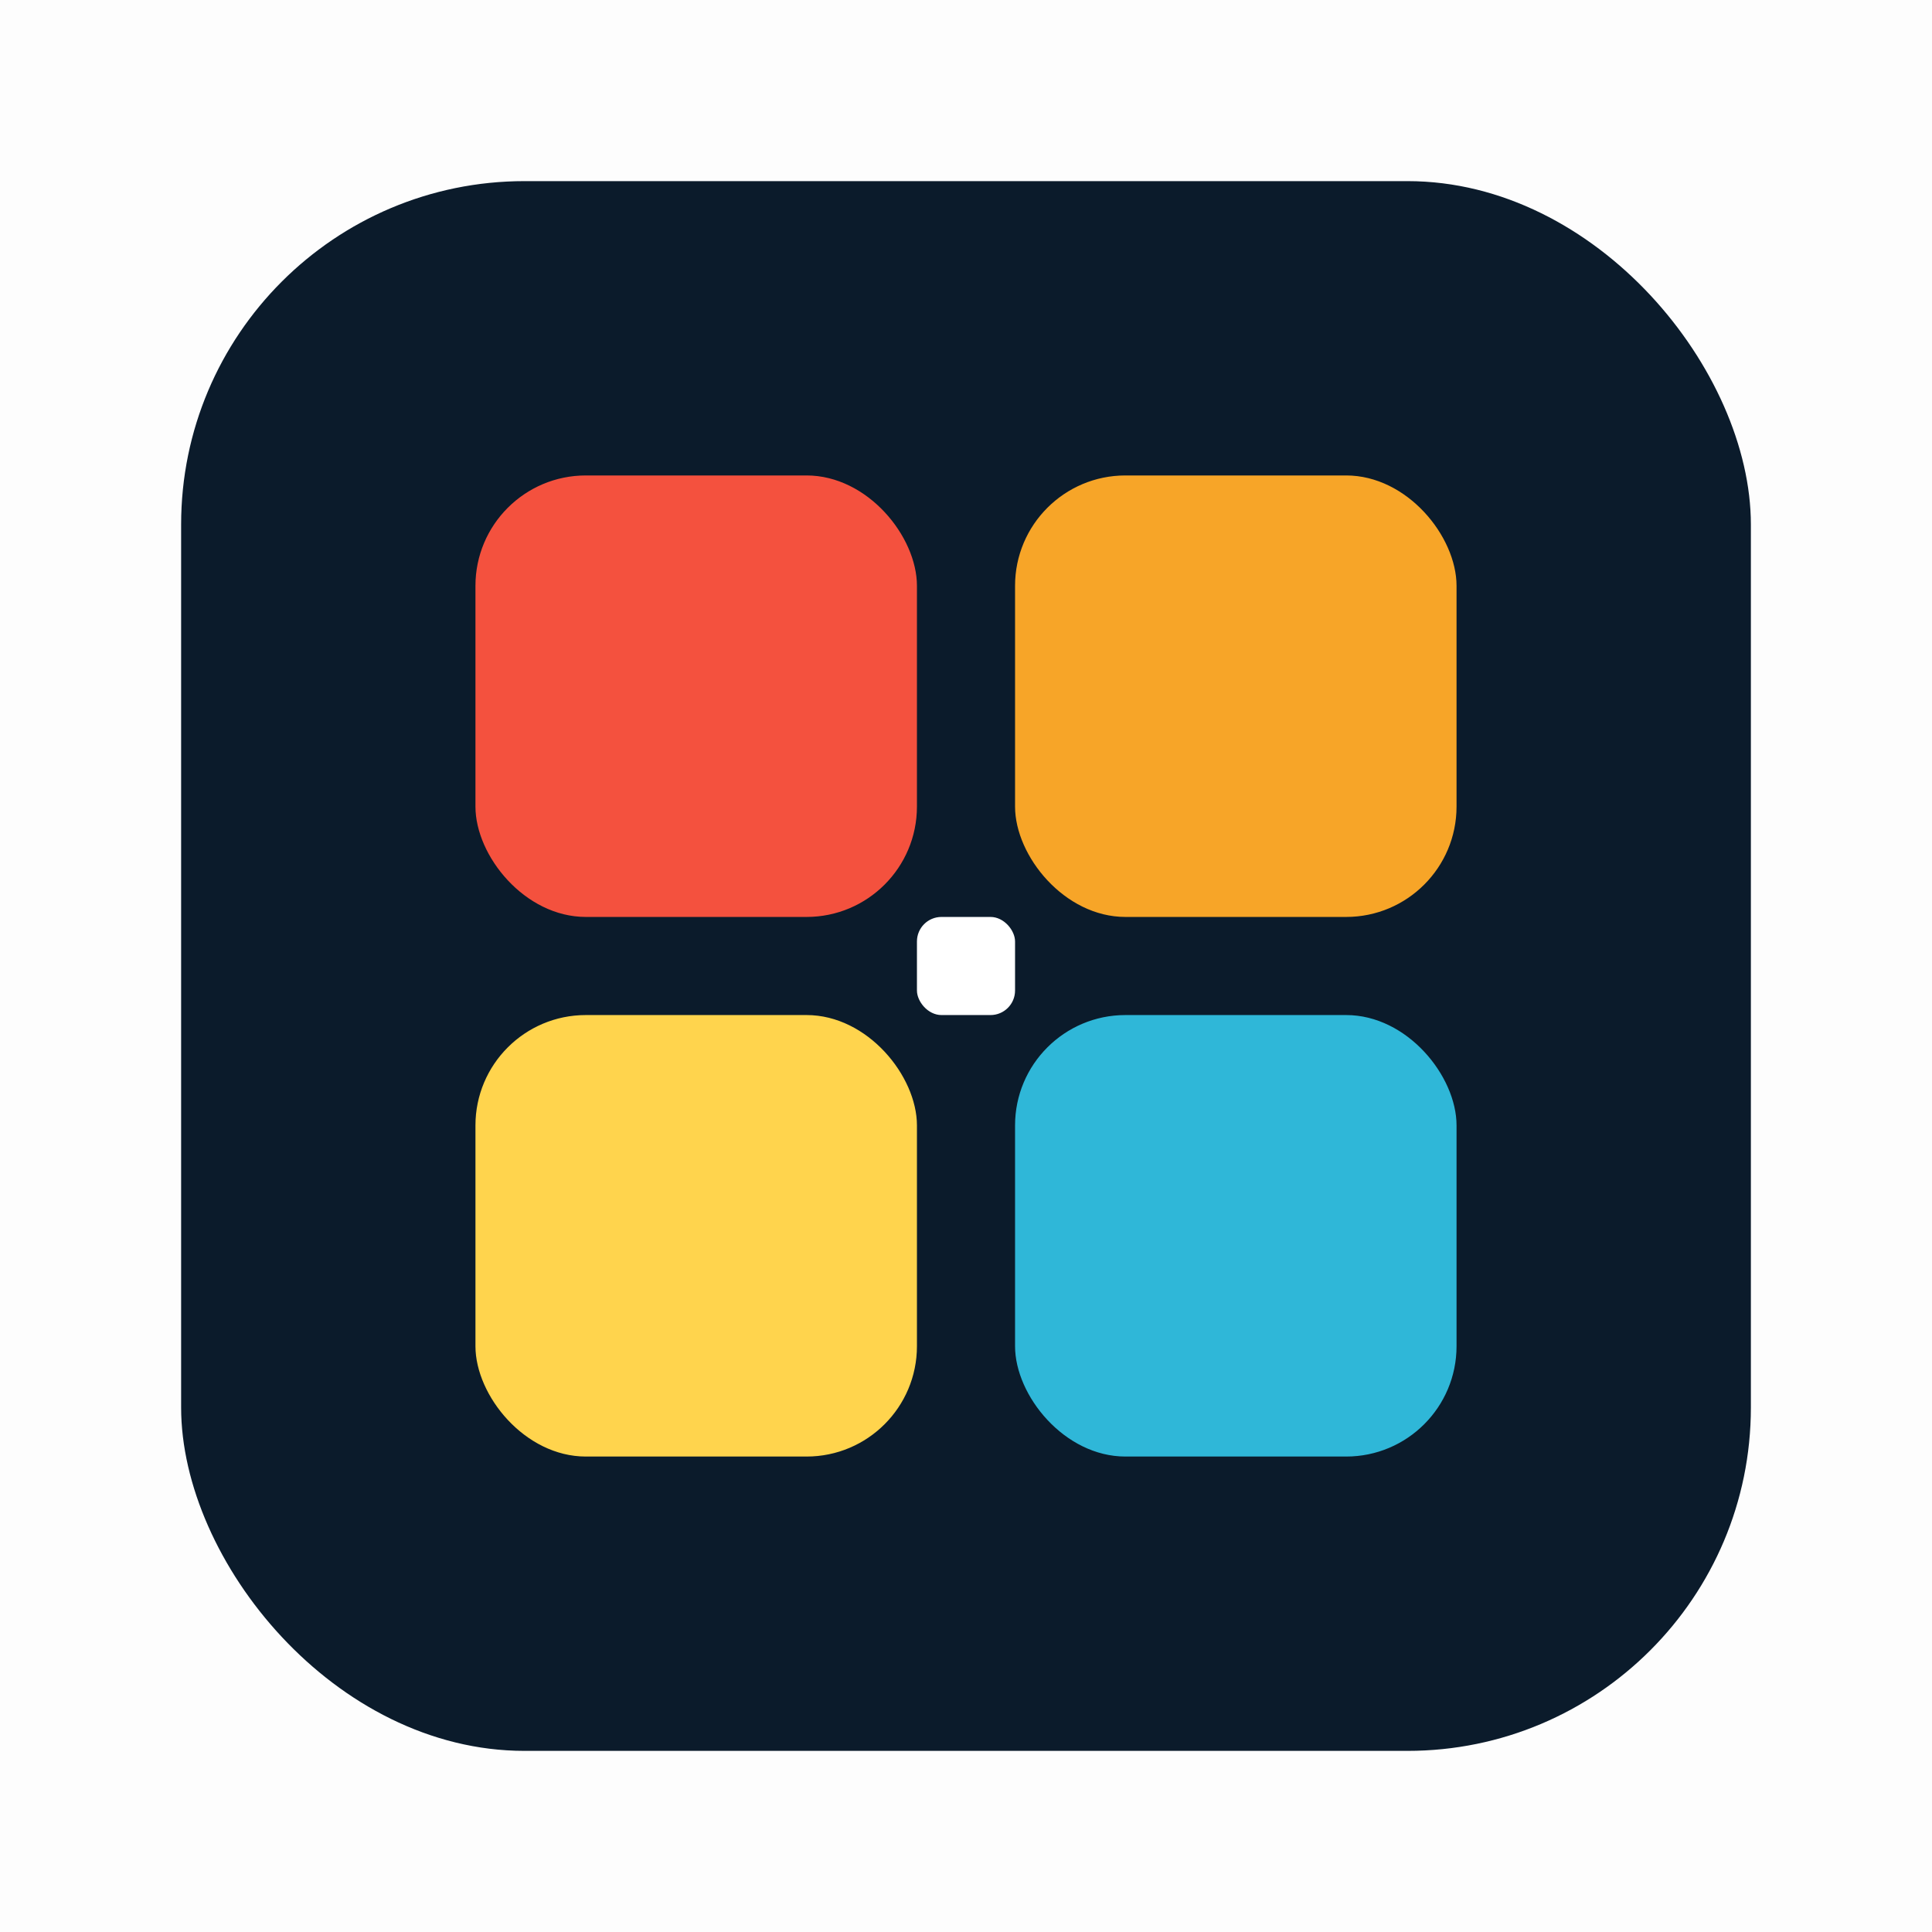 <?xml version="1.0" encoding="UTF-8" standalone="no"?>
<!-- Created with Inkscape (http://www.inkscape.org/) -->

<svg
   width="1024mm"
   height="1024mm"
   viewBox="0 0 1024 1024"
   version="1.1"
   id="svg1"
   xml:space="preserve"
   inkscape:version="1.4.2 (f4327f4, 2025-05-13)"
   sodipodi:docname="tapestry-twitter.svg"
   xmlns:inkscape="http://www.inkscape.org/namespaces/inkscape"
   xmlns:sodipodi="http://sodipodi.sourceforge.net/DTD/sodipodi-0.dtd"
   xmlns="http://www.w3.org/2000/svg"
   xmlns:svg="http://www.w3.org/2000/svg"><rect x="0" y="0" width="1024" height="1024" fill="#333333" stroke="none"/><sodipodi:namedview
     id="namedview1"
     pagecolor="#505050"
     bordercolor="#ffffff"
     borderopacity="1"
     inkscape:showpageshadow="0"
     inkscape:pageopacity="0"
     inkscape:pagecheckerboard="1"
     inkscape:deskcolor="#d1d1d1"
     inkscape:document-units="mm"
     inkscape:zoom="0.18189176"
     inkscape:cx="1445.9149"
     inkscape:cy="2581.2054"
     inkscape:window-width="2560"
     inkscape:window-height="1373"
     inkscape:window-x="-9"
     inkscape:window-y="-9"
     inkscape:window-maximized="1"
     inkscape:current-layer="layer1" /><defs
     id="defs1" /><g
     inkscape:label="Layer 1"
     inkscape:groupmode="layer"
     id="layer1"><rect
       style="font-variation-settings:'wght' 400;opacity:0.99;fill:#ffffff;stroke-width:30.671;stroke-linejoin:round"
       id="rect7"
       width="1024"
       height="1024"
       x="0"
       y="0" /><g
       id="g1"
       transform="matrix(3.25,0,0,3.25,96,96)"><rect
         x="0"
         y="0"
         width="256"
         height="256"
         rx="56"
         fill="#0b1b2b"
         class="bg"
         id="rect1" /><rect
         x="48"
         y="48"
         width="72"
         height="72"
         rx="18"
         fill="#f4513e"
         class="sd"
         id="rect2" /><rect
         x="136"
         y="48"
         width="72"
         height="72"
         rx="18"
         fill="#f7a528"
         class="sd"
         id="rect3" /><rect
         x="136"
         y="136"
         width="72"
         height="72"
         rx="18"
         fill="#2fb7d8"
         class="sd"
         id="rect4" /><rect
         x="48"
         y="136"
         width="72"
         height="72"
         rx="18"
         fill="#ffd44d"
         class="sd"
         id="rect5" /><rect
         x="120"
         y="120"
         width="16"
         height="16"
         rx="4"
         fill="#ffffff"
         class="fg"
         id="rect6" /></g></g><style
     id="style1">
    @media (prefers-color-scheme: dark) {
      .fg { fill: #0b1b2b }
      .bg { fill: #ffffff }
    }
  </style></svg>
